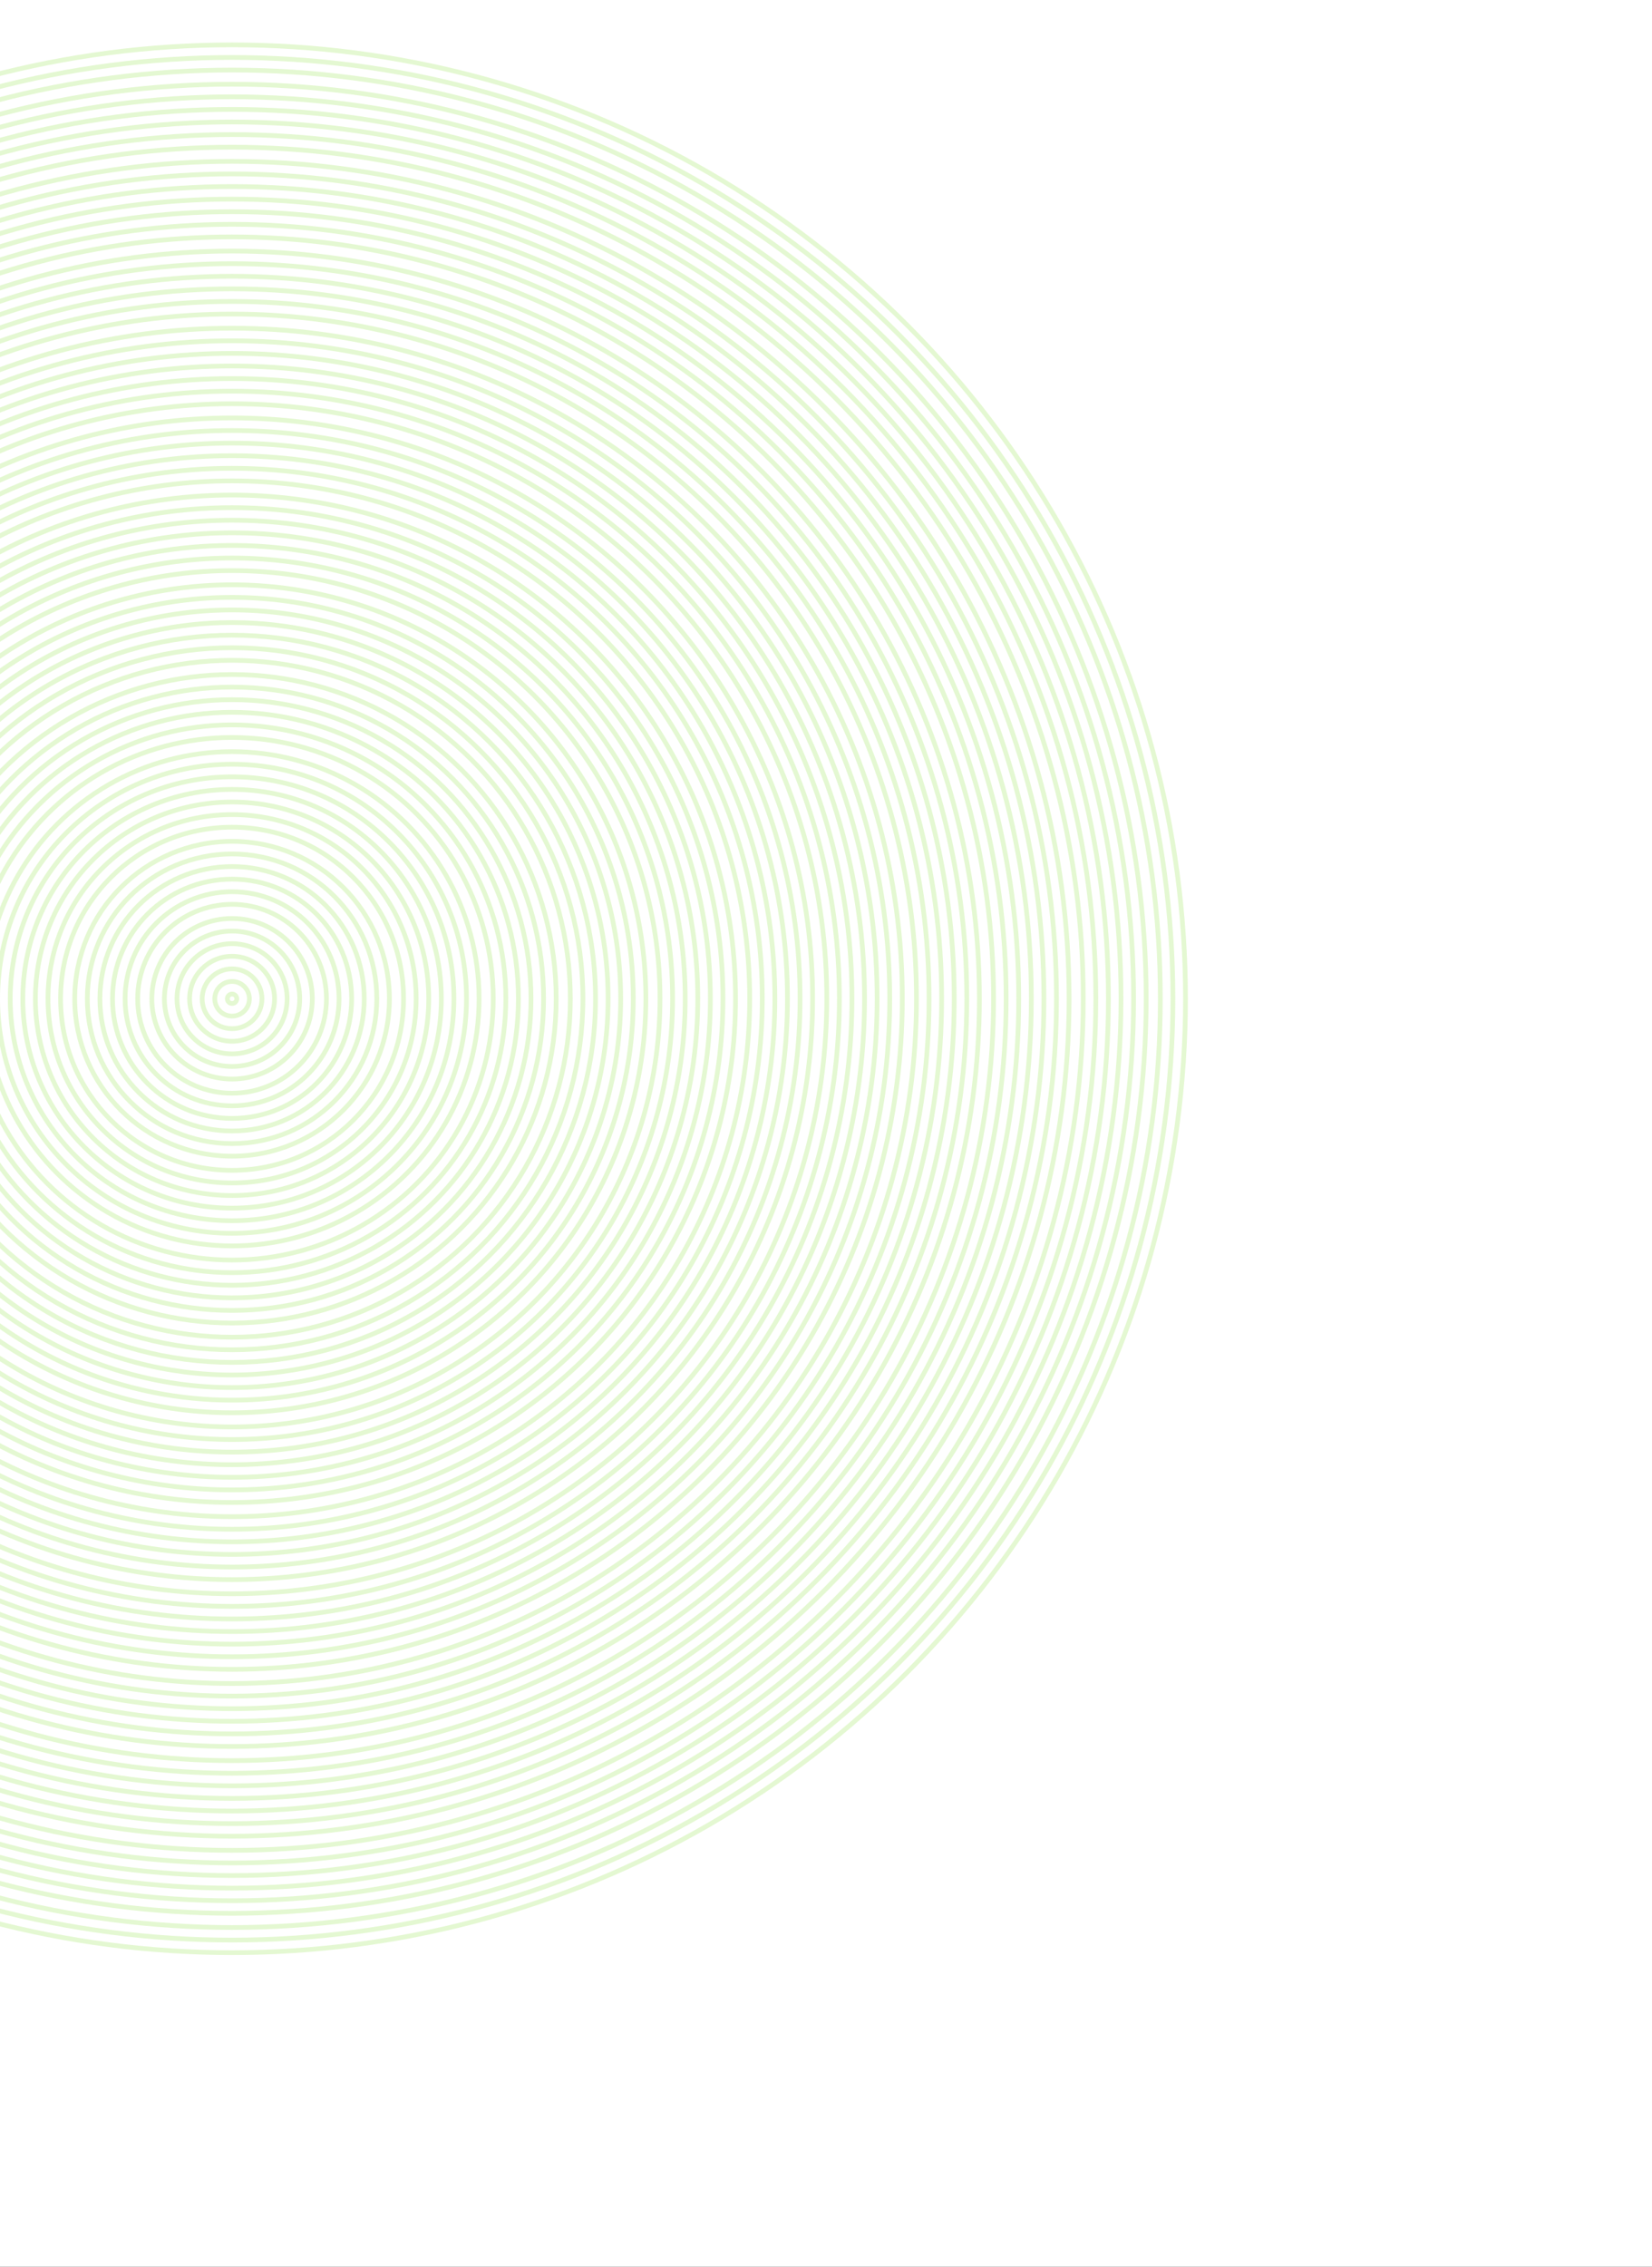 <svg width="1050" height="1440" viewBox="0 0 1050 1440" fill="none" xmlns="http://www.w3.org/2000/svg">
<rect x="0" y="0" width="1050" height="1440" fill="#333333" stroke="none"/>
<g clip-path="url(#clip0_943_2144)">
<rect width="1050" height="1440" fill="white"/>
<g opacity="0.3">
<circle cx="147.5" cy="634.5" r="606" stroke="#A6E767" stroke-width="3"/>
<circle cx="147.5" cy="634.5" r="598" stroke="#A6E767" stroke-width="3"/>
<circle cx="147.5" cy="634.5" r="590" stroke="#A6E767" stroke-width="3"/>
<circle cx="147.5" cy="634.5" r="581" stroke="#A6E767" stroke-width="3"/>
<circle cx="147.5" cy="634.5" r="573" stroke="#A6E767" stroke-width="3"/>
<circle cx="147.5" cy="634.5" r="565" stroke="#A6E767" stroke-width="3"/>
<circle cx="147.5" cy="634.5" r="557" stroke="#A6E767" stroke-width="3"/>
<circle cx="147.5" cy="634.5" r="549" stroke="#A6E767" stroke-width="3"/>
<circle cx="147.5" cy="634.5" r="541" stroke="#A6E767" stroke-width="3"/>
<circle cx="147.5" cy="634.5" r="532" stroke="#A6E767" stroke-width="3"/>
<circle cx="147.5" cy="634.5" r="524" stroke="#A6E767" stroke-width="3"/>
<circle cx="147.5" cy="634.5" r="516" stroke="#A6E767" stroke-width="3"/>
<circle cx="147.5" cy="634.5" r="508" stroke="#A6E767" stroke-width="3"/>
<circle cx="147.5" cy="634.5" r="500" stroke="#A6E767" stroke-width="3"/>
<circle cx="147.5" cy="634.5" r="492" stroke="#A6E767" stroke-width="3"/>
<circle cx="147.5" cy="634.5" r="484" stroke="#A6E767" stroke-width="3"/>
<circle cx="147.5" cy="634.5" r="475" stroke="#A6E767" stroke-width="3"/>
<circle cx="147.5" cy="634.5" r="467" stroke="#A6E767" stroke-width="3"/>
<circle cx="147.5" cy="634.5" r="459" stroke="#A6E767" stroke-width="3"/>
<circle cx="147.5" cy="634.5" r="451" stroke="#A6E767" stroke-width="3"/>
<circle cx="147.5" cy="634.5" r="443" stroke="#A6E767" stroke-width="3"/>
<circle cx="147.5" cy="634.5" r="435" stroke="#A6E767" stroke-width="3"/>
<circle cx="147.5" cy="634.5" r="426" stroke="#A6E767" stroke-width="3"/>
<circle cx="147.5" cy="634.5" r="418" stroke="#A6E767" stroke-width="3"/>
<circle cx="147.5" cy="634.5" r="410" stroke="#A6E767" stroke-width="3"/>
<circle cx="147.5" cy="634.5" r="402" stroke="#A6E767" stroke-width="3"/>
<circle cx="147.5" cy="634.5" r="394" stroke="#A6E767" stroke-width="3"/>
<circle cx="147.5" cy="634.5" r="386" stroke="#A6E767" stroke-width="3"/>
<circle cx="147.5" cy="634.5" r="378" stroke="#A6E767" stroke-width="3"/>
<circle cx="147.5" cy="634.5" r="369" stroke="#A6E767" stroke-width="3"/>
<circle cx="147.5" cy="634.5" r="361" stroke="#A6E767" stroke-width="3"/>
<circle cx="147.5" cy="634.5" r="353" stroke="#A6E767" stroke-width="3"/>
<circle cx="147.5" cy="634.5" r="345" stroke="#A6E767" stroke-width="3"/>
<circle cx="147.5" cy="634.5" r="337" stroke="#A6E767" stroke-width="3"/>
<circle cx="147.5" cy="634.5" r="329" stroke="#A6E767" stroke-width="3"/>
<circle cx="147.5" cy="634.5" r="320" stroke="#A6E767" stroke-width="3"/>
<circle cx="147.5" cy="634.5" r="312" stroke="#A6E767" stroke-width="3"/>
<circle cx="147.5" cy="634.5" r="304" stroke="#A6E767" stroke-width="3"/>
<circle cx="147.5" cy="634.5" r="296" stroke="#A6E767" stroke-width="3"/>
<circle cx="147.5" cy="634.5" r="288" stroke="#A6E767" stroke-width="3"/>
<circle cx="147.5" cy="634.5" r="280" stroke="#A6E767" stroke-width="3"/>
<circle cx="147.5" cy="634.5" r="272" stroke="#A6E767" stroke-width="3"/>
<circle cx="147.5" cy="634.5" r="263" stroke="#A6E767" stroke-width="3"/>
<circle cx="147.5" cy="634.5" r="255" stroke="#A6E767" stroke-width="3"/>
<circle cx="147.5" cy="634.5" r="247" stroke="#A6E767" stroke-width="3"/>
<circle cx="147.5" cy="634.5" r="239" stroke="#A6E767" stroke-width="3"/>
<circle cx="147.5" cy="634.5" r="231" stroke="#A6E767" stroke-width="3"/>
<circle cx="147.5" cy="634.5" r="223" stroke="#A6E767" stroke-width="3"/>
<circle cx="147.5" cy="634.5" r="215" stroke="#A6E767" stroke-width="3"/>
<circle cx="147.5" cy="634.5" r="206" stroke="#A6E767" stroke-width="3"/>
<circle cx="147.5" cy="634.5" r="198" stroke="#A6E767" stroke-width="3"/>
<circle cx="147.5" cy="634.5" r="190" stroke="#A6E767" stroke-width="3"/>
<circle cx="147.5" cy="634.5" r="182" stroke="#A6E767" stroke-width="3"/>
<circle cx="147.5" cy="634.5" r="174" stroke="#A6E767" stroke-width="3"/>
<circle cx="147.5" cy="634.5" r="166" stroke="#A6E767" stroke-width="3"/>
<circle cx="147.5" cy="634.5" r="157" stroke="#A6E767" stroke-width="3"/>
<circle cx="147.5" cy="634.5" r="149" stroke="#A6E767" stroke-width="3"/>
<circle cx="147.5" cy="634.5" r="141" stroke="#A6E767" stroke-width="3"/>
<circle cx="147.5" cy="634.5" r="133" stroke="#A6E767" stroke-width="3"/>
<circle cx="147.5" cy="634.5" r="125" stroke="#A6E767" stroke-width="3"/>
<circle cx="147.5" cy="634.5" r="117" stroke="#A6E767" stroke-width="3"/>
<circle cx="147.5" cy="634.5" r="109" stroke="#A6E767" stroke-width="3"/>
<circle cx="147.5" cy="634.5" r="100" stroke="#A6E767" stroke-width="3"/>
<circle cx="147.5" cy="634.5" r="92" stroke="#A6E767" stroke-width="3"/>
<circle cx="147.5" cy="634.5" r="84" stroke="#A6E767" stroke-width="3"/>
<circle cx="147.5" cy="634.5" r="76" stroke="#A6E767" stroke-width="3"/>
<circle cx="147.5" cy="634.5" r="68" stroke="#A6E767" stroke-width="3"/>
<circle cx="147.5" cy="634.5" r="60" stroke="#A6E767" stroke-width="3"/>
<circle cx="147.5" cy="634.5" r="51" stroke="#A6E767" stroke-width="3"/>
<circle cx="147.5" cy="634.5" r="43" stroke="#A6E767" stroke-width="3"/>
<circle cx="147.5" cy="634.5" r="35" stroke="#A6E767" stroke-width="3"/>
<circle cx="147.5" cy="634.5" r="27" stroke="#A6E767" stroke-width="3"/>
<circle cx="147.5" cy="634.5" r="19" stroke="#A6E767" stroke-width="3"/>
<circle cx="147.5" cy="634.5" r="11" stroke="#A6E767" stroke-width="3"/>
<circle cx="147.5" cy="634.5" r="3" stroke="#A6E767" stroke-width="3"/>
</g>
</g>
<defs>
<clipPath id="clip0_943_2144">
<rect width="1050" height="1440" fill="white"/>
</clipPath>
</defs>
</svg>
